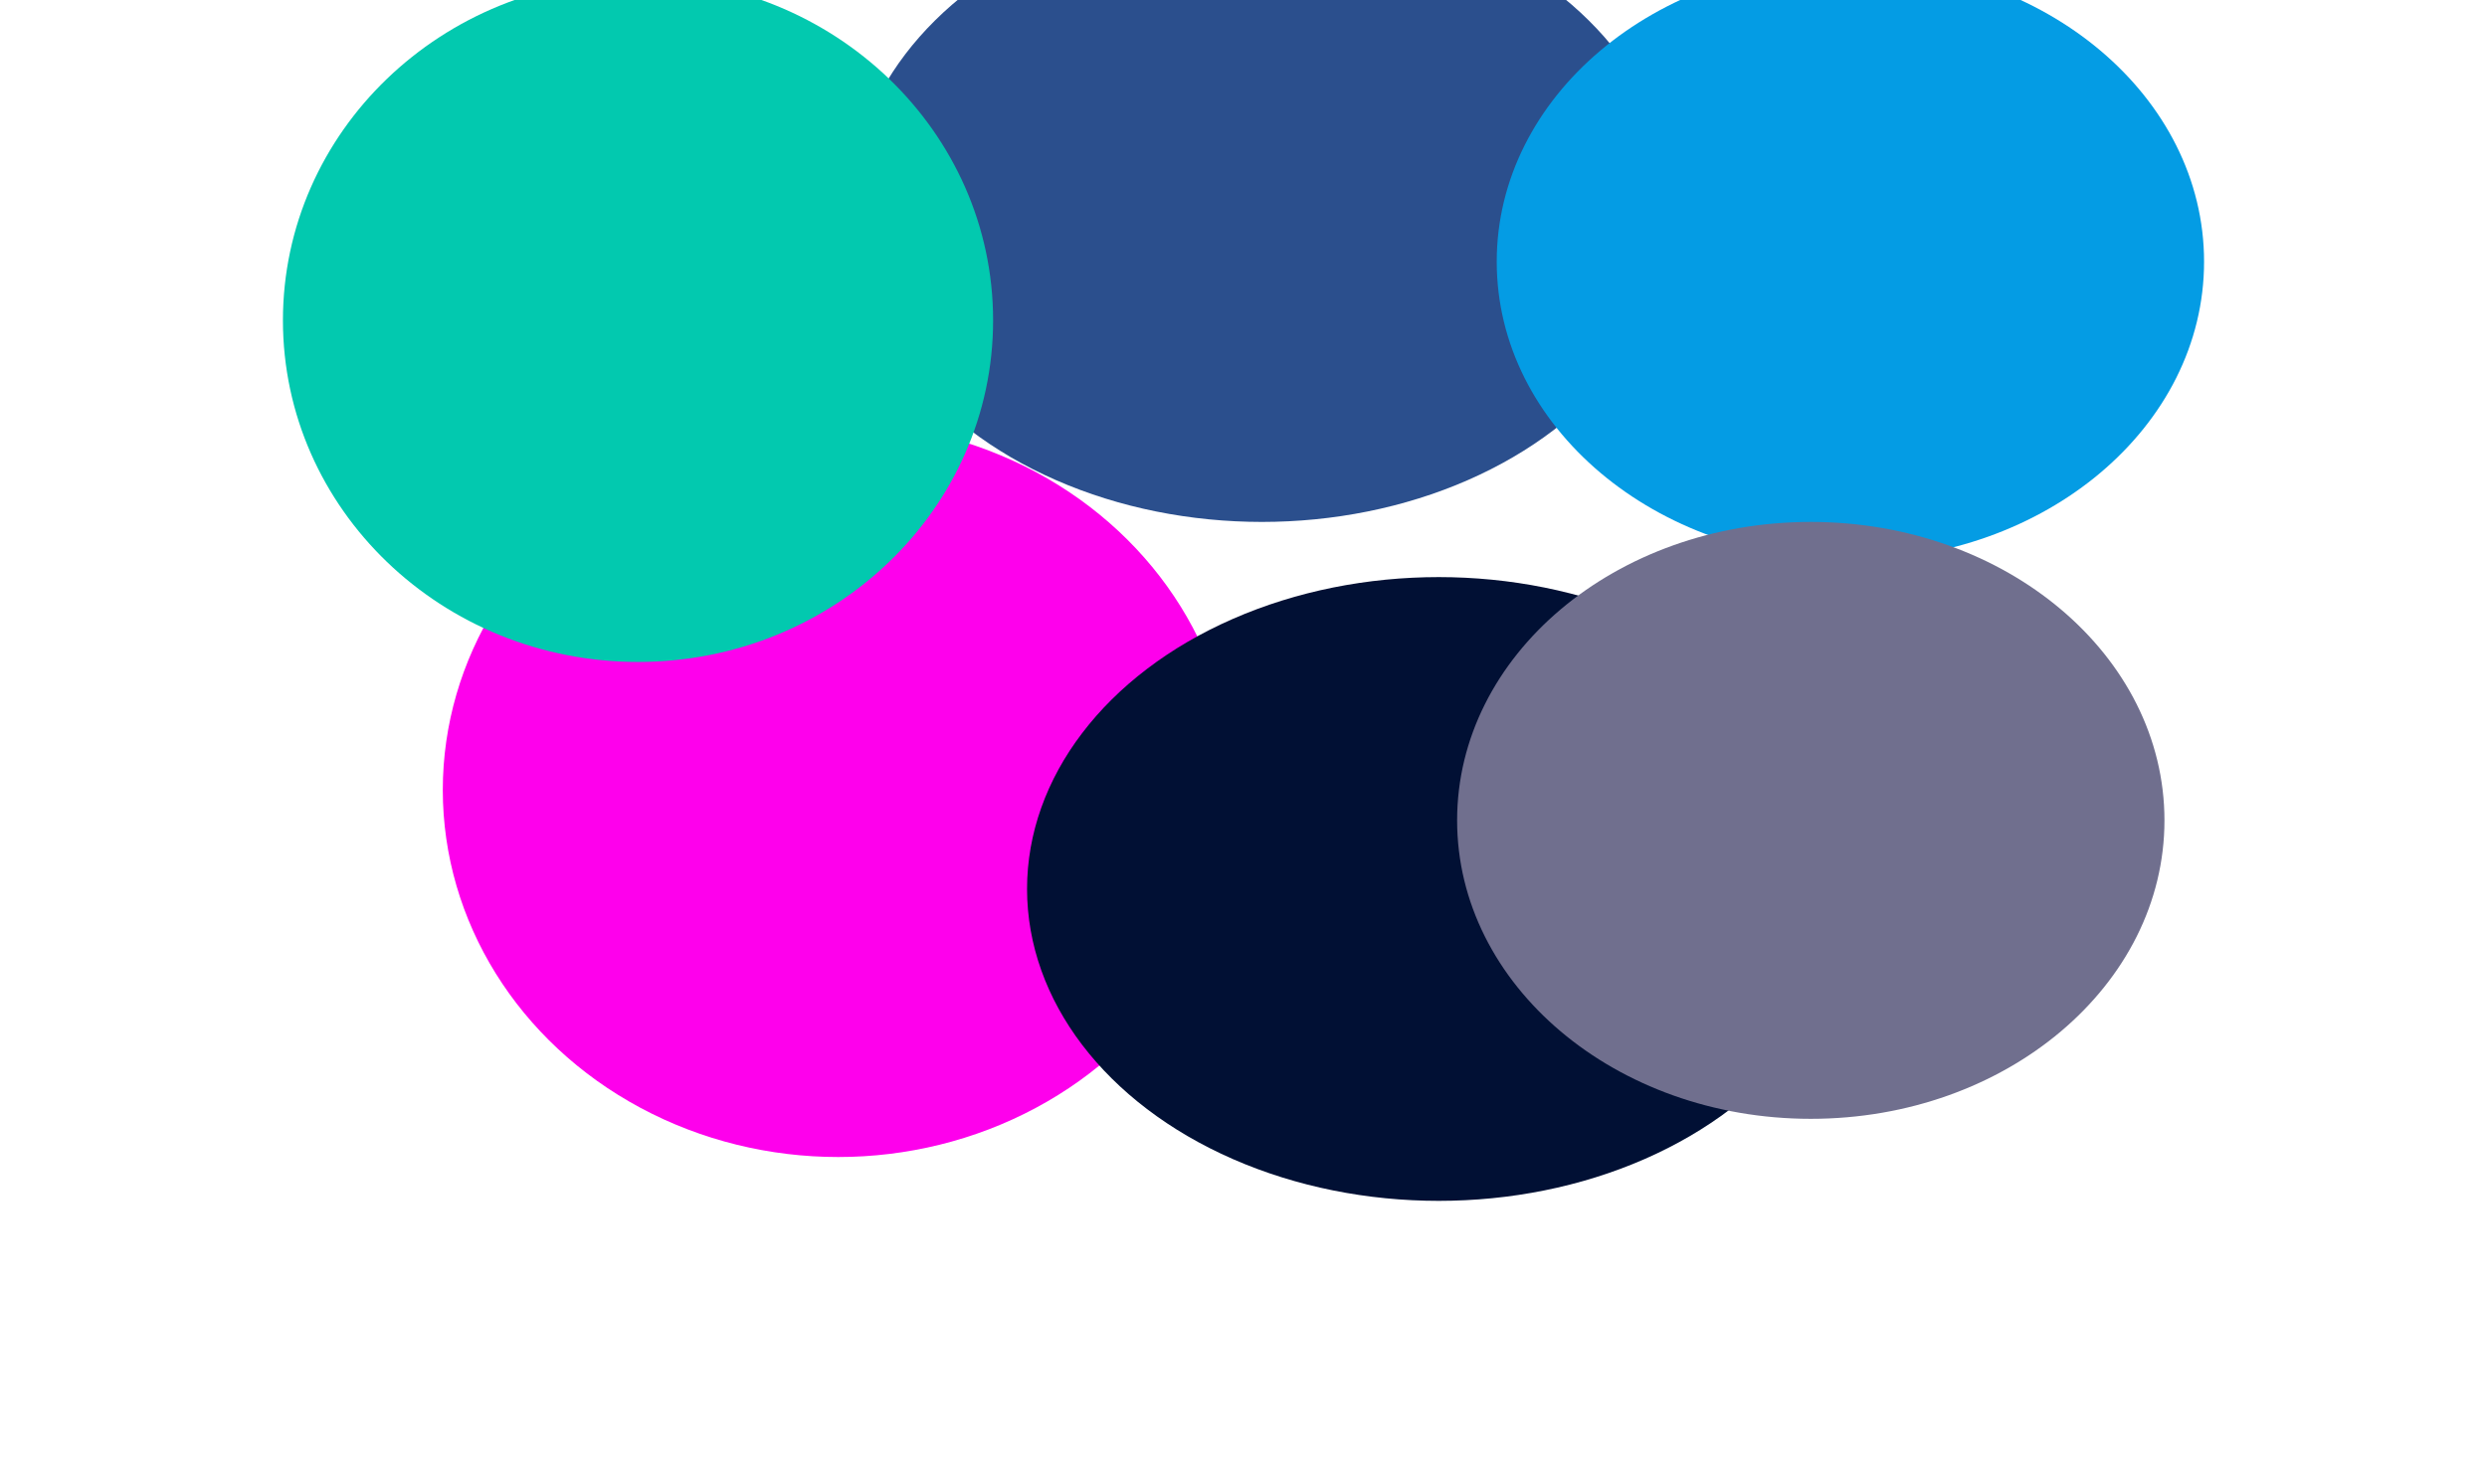 <svg width="1758" height="1049" viewBox="0 0 1758 1049" fill="none" xmlns="http://www.w3.org/2000/svg">
<g filter="url(#filter0_f_16_2)">
<ellipse cx="592.5" cy="558.5" rx="279.5" ry="259.5" fill="#FE00EC"/>
</g>
<g filter="url(#filter1_f_16_2)">
<ellipse cx="892" cy="148.5" rx="291" ry="220.5" fill="#2B4F8D"/>
</g>
<g filter="url(#filter2_f_16_2)">
<ellipse cx="1017" cy="628.5" rx="291" ry="220.5" fill="#011034"/>
</g>
<g filter="url(#filter3_f_16_2)">
<ellipse cx="1308" cy="185" rx="250" ry="211" fill="#049CE4"/>
</g>
<g filter="url(#filter4_f_16_2)">
<ellipse cx="1280" cy="580" rx="250" ry="211" fill="#706F8E"/>
</g>
<g filter="url(#filter5_f_16_2)">
<ellipse cx="451" cy="226.5" rx="251" ry="241.5" fill="#02C9AF"/>
</g>
<defs>
<filter id="filter0_f_16_2" x="113" y="99" width="959" height="919" filterUnits="userSpaceOnUse" color-interpolation-filters="sRGB">
<feFlood flood-opacity="0" result="BackgroundImageFix"/>
<feBlend mode="normal" in="SourceGraphic" in2="BackgroundImageFix" result="shape"/>
<feGaussianBlur stdDeviation="100" result="effect1_foregroundBlur_16_2"/>
</filter>
<filter id="filter1_f_16_2" x="401" y="-272" width="982" height="841" filterUnits="userSpaceOnUse" color-interpolation-filters="sRGB">
<feFlood flood-opacity="0" result="BackgroundImageFix"/>
<feBlend mode="normal" in="SourceGraphic" in2="BackgroundImageFix" result="shape"/>
<feGaussianBlur stdDeviation="100" result="effect1_foregroundBlur_16_2"/>
</filter>
<filter id="filter2_f_16_2" x="526" y="208" width="982" height="841" filterUnits="userSpaceOnUse" color-interpolation-filters="sRGB">
<feFlood flood-opacity="0" result="BackgroundImageFix"/>
<feBlend mode="normal" in="SourceGraphic" in2="BackgroundImageFix" result="shape"/>
<feGaussianBlur stdDeviation="100" result="effect1_foregroundBlur_16_2"/>
</filter>
<filter id="filter3_f_16_2" x="858" y="-226" width="900" height="822" filterUnits="userSpaceOnUse" color-interpolation-filters="sRGB">
<feFlood flood-opacity="0" result="BackgroundImageFix"/>
<feBlend mode="normal" in="SourceGraphic" in2="BackgroundImageFix" result="shape"/>
<feGaussianBlur stdDeviation="100" result="effect1_foregroundBlur_16_2"/>
</filter>
<filter id="filter4_f_16_2" x="830" y="169" width="900" height="822" filterUnits="userSpaceOnUse" color-interpolation-filters="sRGB">
<feFlood flood-opacity="0" result="BackgroundImageFix"/>
<feBlend mode="normal" in="SourceGraphic" in2="BackgroundImageFix" result="shape"/>
<feGaussianBlur stdDeviation="100" result="effect1_foregroundBlur_16_2"/>
</filter>
<filter id="filter5_f_16_2" x="0" y="-215" width="902" height="883" filterUnits="userSpaceOnUse" color-interpolation-filters="sRGB">
<feFlood flood-opacity="0" result="BackgroundImageFix"/>
<feBlend mode="normal" in="SourceGraphic" in2="BackgroundImageFix" result="shape"/>
<feGaussianBlur stdDeviation="100" result="effect1_foregroundBlur_16_2"/>
</filter>
</defs>
</svg>
